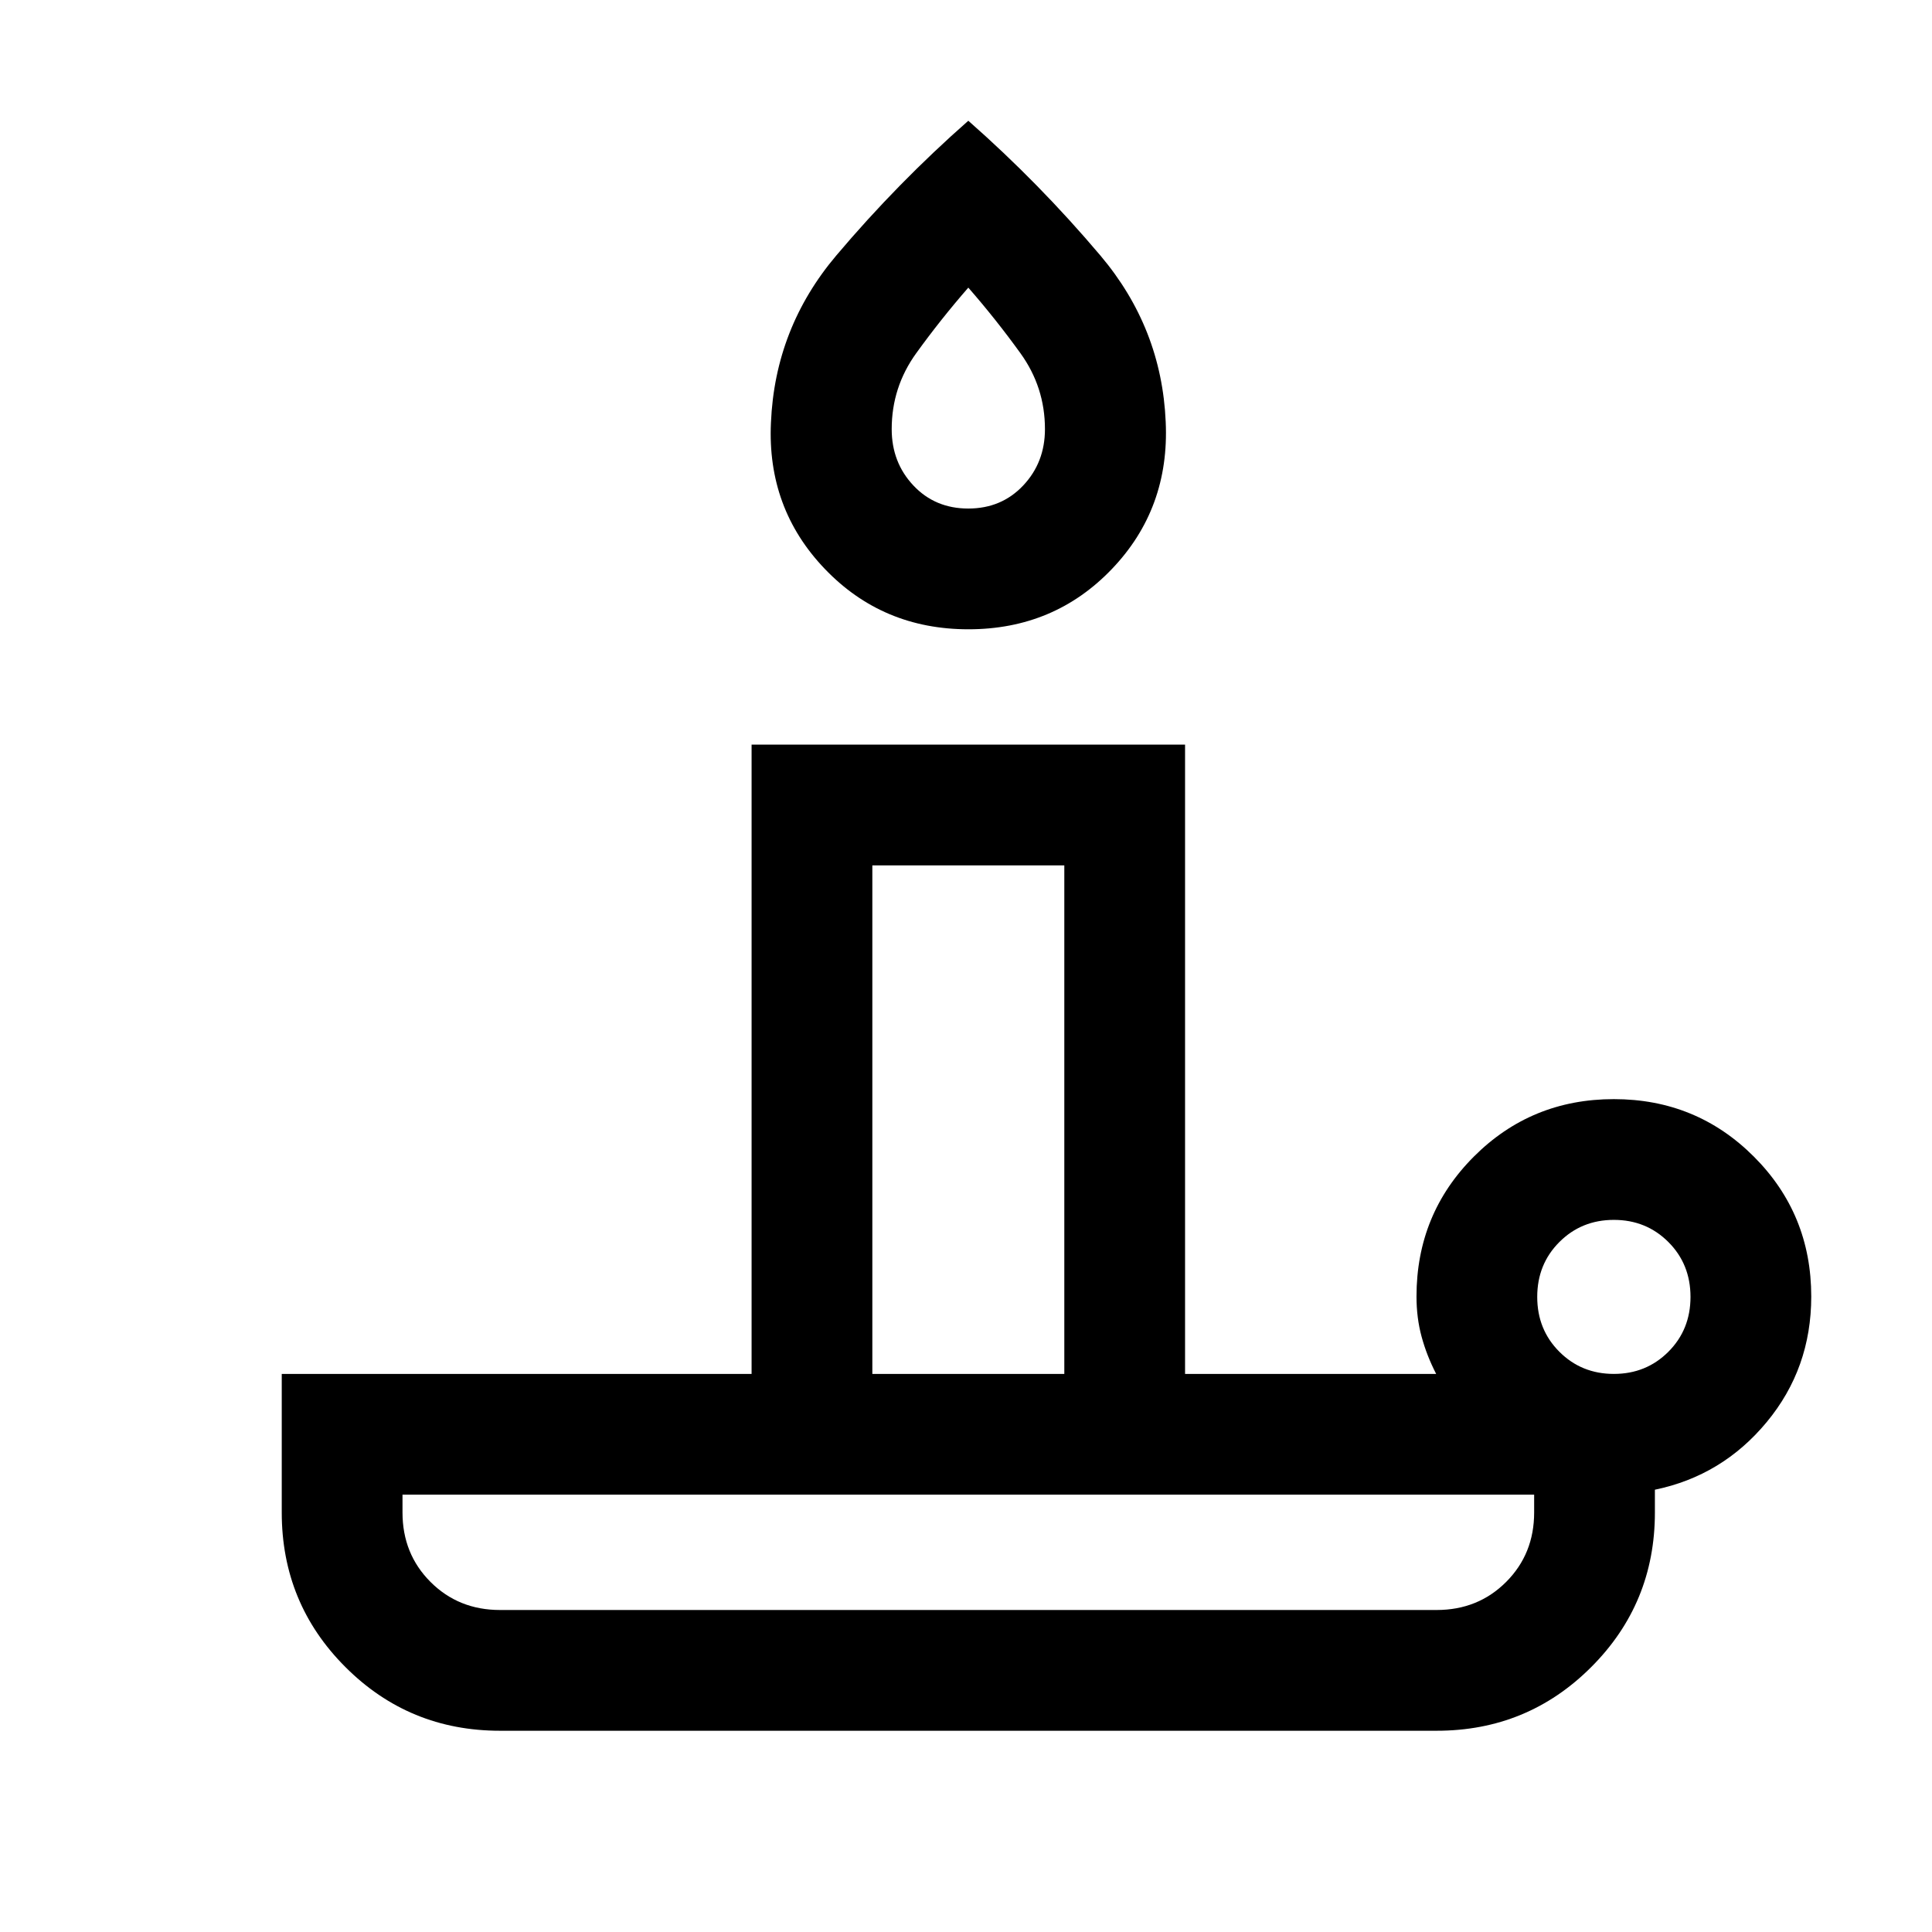 <svg xmlns="http://www.w3.org/2000/svg" height="24" viewBox="0 -960 960 960" width="24"><path d="M248.46-160h465.39q20.59 0 34.53-13.93 13.93-13.94 13.93-34.53v-8.85H200v8.85q0 20.59 13.93 34.53Q227.87-160 248.46-160Zm232.75-487.31q-42.67 0-71.4-30.04-28.73-30.03-26.73-72.65 2-47 32.46-83.04Q446-869.08 481.15-900q35.16 30.92 65.62 66.96 30.46 36.04 32.46 82.65 2 43.03-26.67 73.05-28.67 30.03-71.35 30.03Zm-47.75 370h95.39V-530h-95.39v252.69Zm47.67-430q16.49 0 27.29-11.45 10.81-11.46 10.81-28.01 0-20.85-12.19-37.73-12.19-16.89-25.89-32.58-13.69 15.69-25.88 32.58-12.19 16.88-12.19 37.73 0 16.55 10.78 28.01 10.78 11.45 27.27 11.45Zm320.79 430q16.08 0 27.08-11t11-27.27q0-16.27-11-27.27t-27.08-11q-16.07 0-27.07 11-11.01 11-11.01 27.27t11.01 27.27q11 11 27.07 11ZM713.85-100H248.46q-45.19 0-76.82-31.64Q140-163.27 140-208.46v-68.85h233.46V-590h215.39v312.69h124.77q-4.7-9.15-7.23-18.48-2.54-9.32-2.54-19.98 0-41.01 28.52-69.54 28.53-28.54 69.54-28.54 41.01 0 69.55 28.54Q900-356.78 900-315.77q0 35.69-22.12 62.38-22.11 26.7-55.57 33.62v11.31q0 45.19-31.64 76.82Q759.04-100 713.85-100Zm-232.7-60Zm-47.69-117.31h95.39-95.39Zm47.69-484.77Z"/></svg>